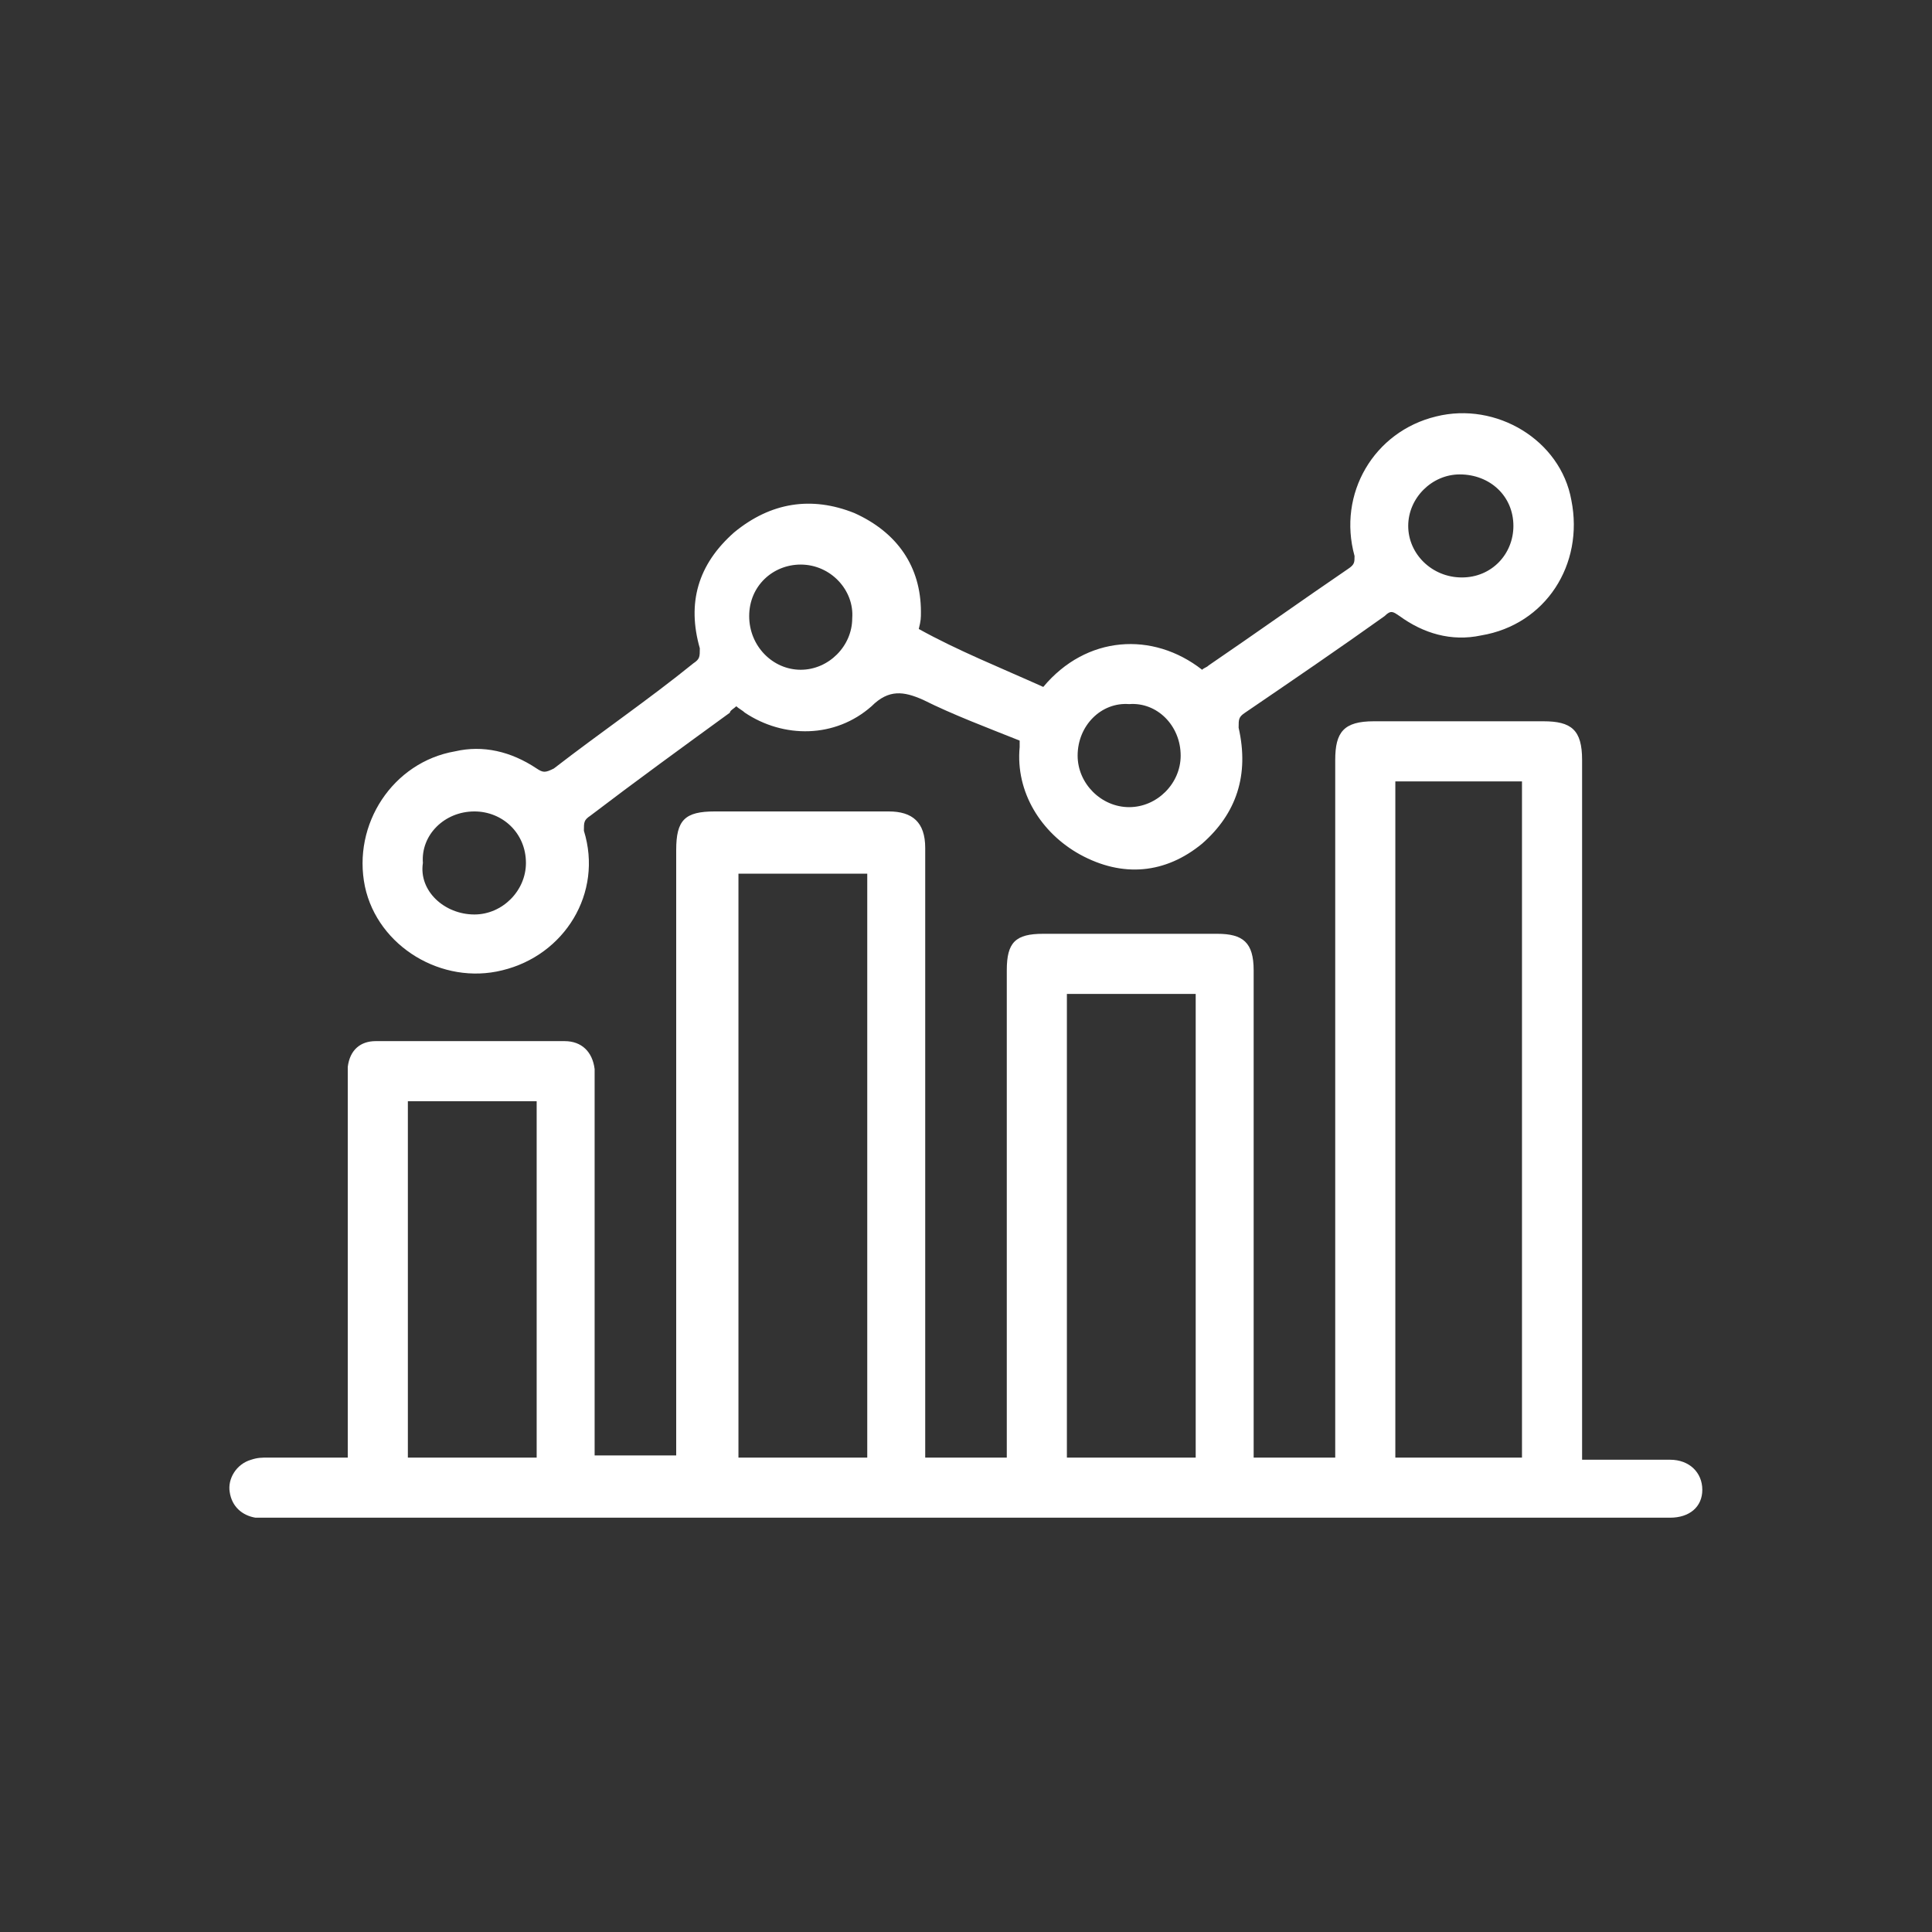 <?xml version="1.0" encoding="utf-8"?>
<!-- Generator: Adobe Illustrator 24.2.0, SVG Export Plug-In . SVG Version: 6.00 Build 0)  -->
<svg version="1.1" id="Layer_1" xmlns="http://www.w3.org/2000/svg" xmlns:xlink="http://www.w3.org/1999/xlink" x="0px" y="0px"
	 viewBox="0 0 90 90" style="enable-background:new 0 0 90 90;" xml:space="preserve">
<rect x="0" y="0" width="90" height="90" fill="#333333" stroke="none"/>
<style type="text/css">
	.st0{fill:none;}
	.st1{fill:#FFFFFF;}
</style>
<path class="st0" d="M0,0c30,0,60,0,90,0c0,30,0,60,0,90c-30,0-60,0-90,0C0,60,0,30,0,0z"/>
<path class="st1" d="M16.2,67.9c0-0.3,0-0.4,0-0.7c0-5.6,0-11.3,0-16.8c0-0.3,0-0.4,0-0.7c0.1-0.8,0.6-1.2,1.3-1.2c3,0,5.9,0,8.8,0
	c0.8,0,1.3,0.5,1.4,1.3c0,0.2,0,0.3,0,0.5c0,5.6,0,11.3,0,16.8c0,0.2,0,0.4,0,0.7c1.2,0,2.4,0,3.8,0c0-0.3,0-0.4,0-0.7
	c0-9.2,0-18.3,0-27.5c0-1.4,0.4-1.8,1.8-1.8c2.7,0,5.4,0,8.1,0c1.1,0,1.7,0.5,1.7,1.7c0,9.3,0,18.4,0,27.7c0,0.2,0,0.4,0,0.7
	c1.2,0,2.4,0,3.8,0c0-0.2,0-0.4,0-0.6c0-7.3,0-14.8,0-22.1c0-1.3,0.4-1.7,1.7-1.7c2.7,0,5.4,0,8.1,0c1.2,0,1.7,0.4,1.7,1.7
	c0,7.3,0,14.8,0,22.1c0,0.2,0,0.3,0,0.6c1.2,0,2.4,0,3.8,0c0-0.2,0-0.4,0-0.6c0-10.6,0-21.3,0-31.9c0-1.3,0.4-1.8,1.8-1.8
	c2.6,0,5.3,0,7.9,0c1.3,0,1.8,0.4,1.8,1.8c0,10.6,0,21.2,0,31.8c0,0.3,0,0.4,0,0.8c0.3,0,0.4,0,0.6,0c1.1,0,2.3,0,3.5,0
	c0.9,0,1.5,0.6,1.5,1.4s-0.6,1.3-1.5,1.3c-0.2,0-0.3,0-0.4,0c-21.6,0-43.2,0-64.8,0c-0.3,0-0.4,0-0.7,0c-0.6-0.1-1.1-0.5-1.2-1.2
	c-0.1-0.6,0.3-1.3,1-1.5c0.3-0.1,0.5-0.1,0.8-0.1C13.7,67.9,14.9,67.9,16.2,67.9z M65,36.4c0,10.6,0,21,0,31.5c2,0,4,0,5.9,0
	c0-10.6,0-21,0-31.5C69,36.4,67,36.4,65,36.4z M40.4,67.9c0-9.1,0-18.2,0-27.2c-2,0-4,0-6,0c0,9.1,0,18.2,0,27.2
	C36.4,67.9,38.3,67.9,40.4,67.9z M49.7,46.3c0,7.2,0,14.5,0,21.6c2,0,4,0,6,0c0-7.2,0-14.4,0-21.6C53.7,46.3,51.7,46.3,49.7,46.3z
	 M19,67.9c2,0,4,0,6,0c0-5.6,0-11.1,0-16.6c-2,0-4,0-6,0C19,56.9,19,62.4,19,67.9z"/>
<path class="st1" d="M48.6,32c2-2.4,5.1-2.6,7.4-0.8c0.1-0.1,0.2-0.1,0.3-0.2c2.2-1.5,4.3-3,6.5-4.5c0.3-0.2,0.3-0.3,0.3-0.6
	c-0.8-2.9,0.9-5.8,3.8-6.5c2.8-0.7,5.8,1.1,6.3,3.9c0.6,3-1.2,5.8-4.2,6.3c-1.4,0.3-2.7-0.1-3.8-0.9c-0.3-0.2-0.4-0.3-0.7,0
	c-2.1,1.5-4.3,3-6.5,4.5c-0.3,0.2-0.3,0.3-0.3,0.7c0.5,2.2-0.1,4-1.7,5.4c-1.7,1.4-3.7,1.6-5.7,0.5c-1.8-1-3-2.9-2.8-5
	c0-0.1,0-0.2,0-0.3c-1.5-0.6-3.1-1.2-4.5-1.9c-0.9-0.4-1.6-0.5-2.4,0.3c-1.7,1.5-4.1,1.5-5.9,0.3c-0.1-0.1-0.3-0.2-0.4-0.3
	C34.2,33,34,33.1,34,33.2c-2.2,1.6-4.4,3.2-6.5,4.8c-0.3,0.2-0.3,0.3-0.3,0.7c0.9,2.9-0.9,5.8-3.8,6.5c-2.8,0.7-5.8-1.1-6.4-3.9
	c-0.6-2.9,1.3-5.8,4.2-6.3c1.3-0.3,2.6,0,3.8,0.8c0.3,0.2,0.4,0.2,0.8,0c2.2-1.7,4.4-3.2,6.5-4.9c0.3-0.2,0.3-0.3,0.3-0.7
	c-0.6-2.1-0.1-3.9,1.6-5.4c1.7-1.4,3.6-1.7,5.6-0.9c2,0.9,3.1,2.5,3.1,4.6c0,0.3,0,0.4-0.1,0.8C44.6,30.3,46.6,31.1,48.6,32z
	 M68.1,26.9c1.4,0,2.4-1.1,2.4-2.4c0-1.4-1.1-2.4-2.5-2.4c-1.3,0-2.4,1.1-2.4,2.4S66.7,26.9,68.1,26.9z M50.2,35.2
	c0,1.3,1.1,2.4,2.4,2.4s2.4-1.1,2.4-2.4c0-1.4-1.1-2.5-2.4-2.4C51.3,32.7,50.2,33.8,50.2,35.2z M22.1,42.6c1.3,0,2.4-1.1,2.4-2.4
	c0-1.4-1.1-2.4-2.4-2.4c-1.4,0-2.5,1.1-2.4,2.4C19.5,41.5,20.7,42.6,22.1,42.6z M37.3,26.3c-1.3,0-2.4,1-2.4,2.4s1.1,2.5,2.4,2.5
	c1.3,0,2.4-1.1,2.4-2.4C39.8,27.5,38.7,26.3,37.3,26.3z"/>
</svg>
